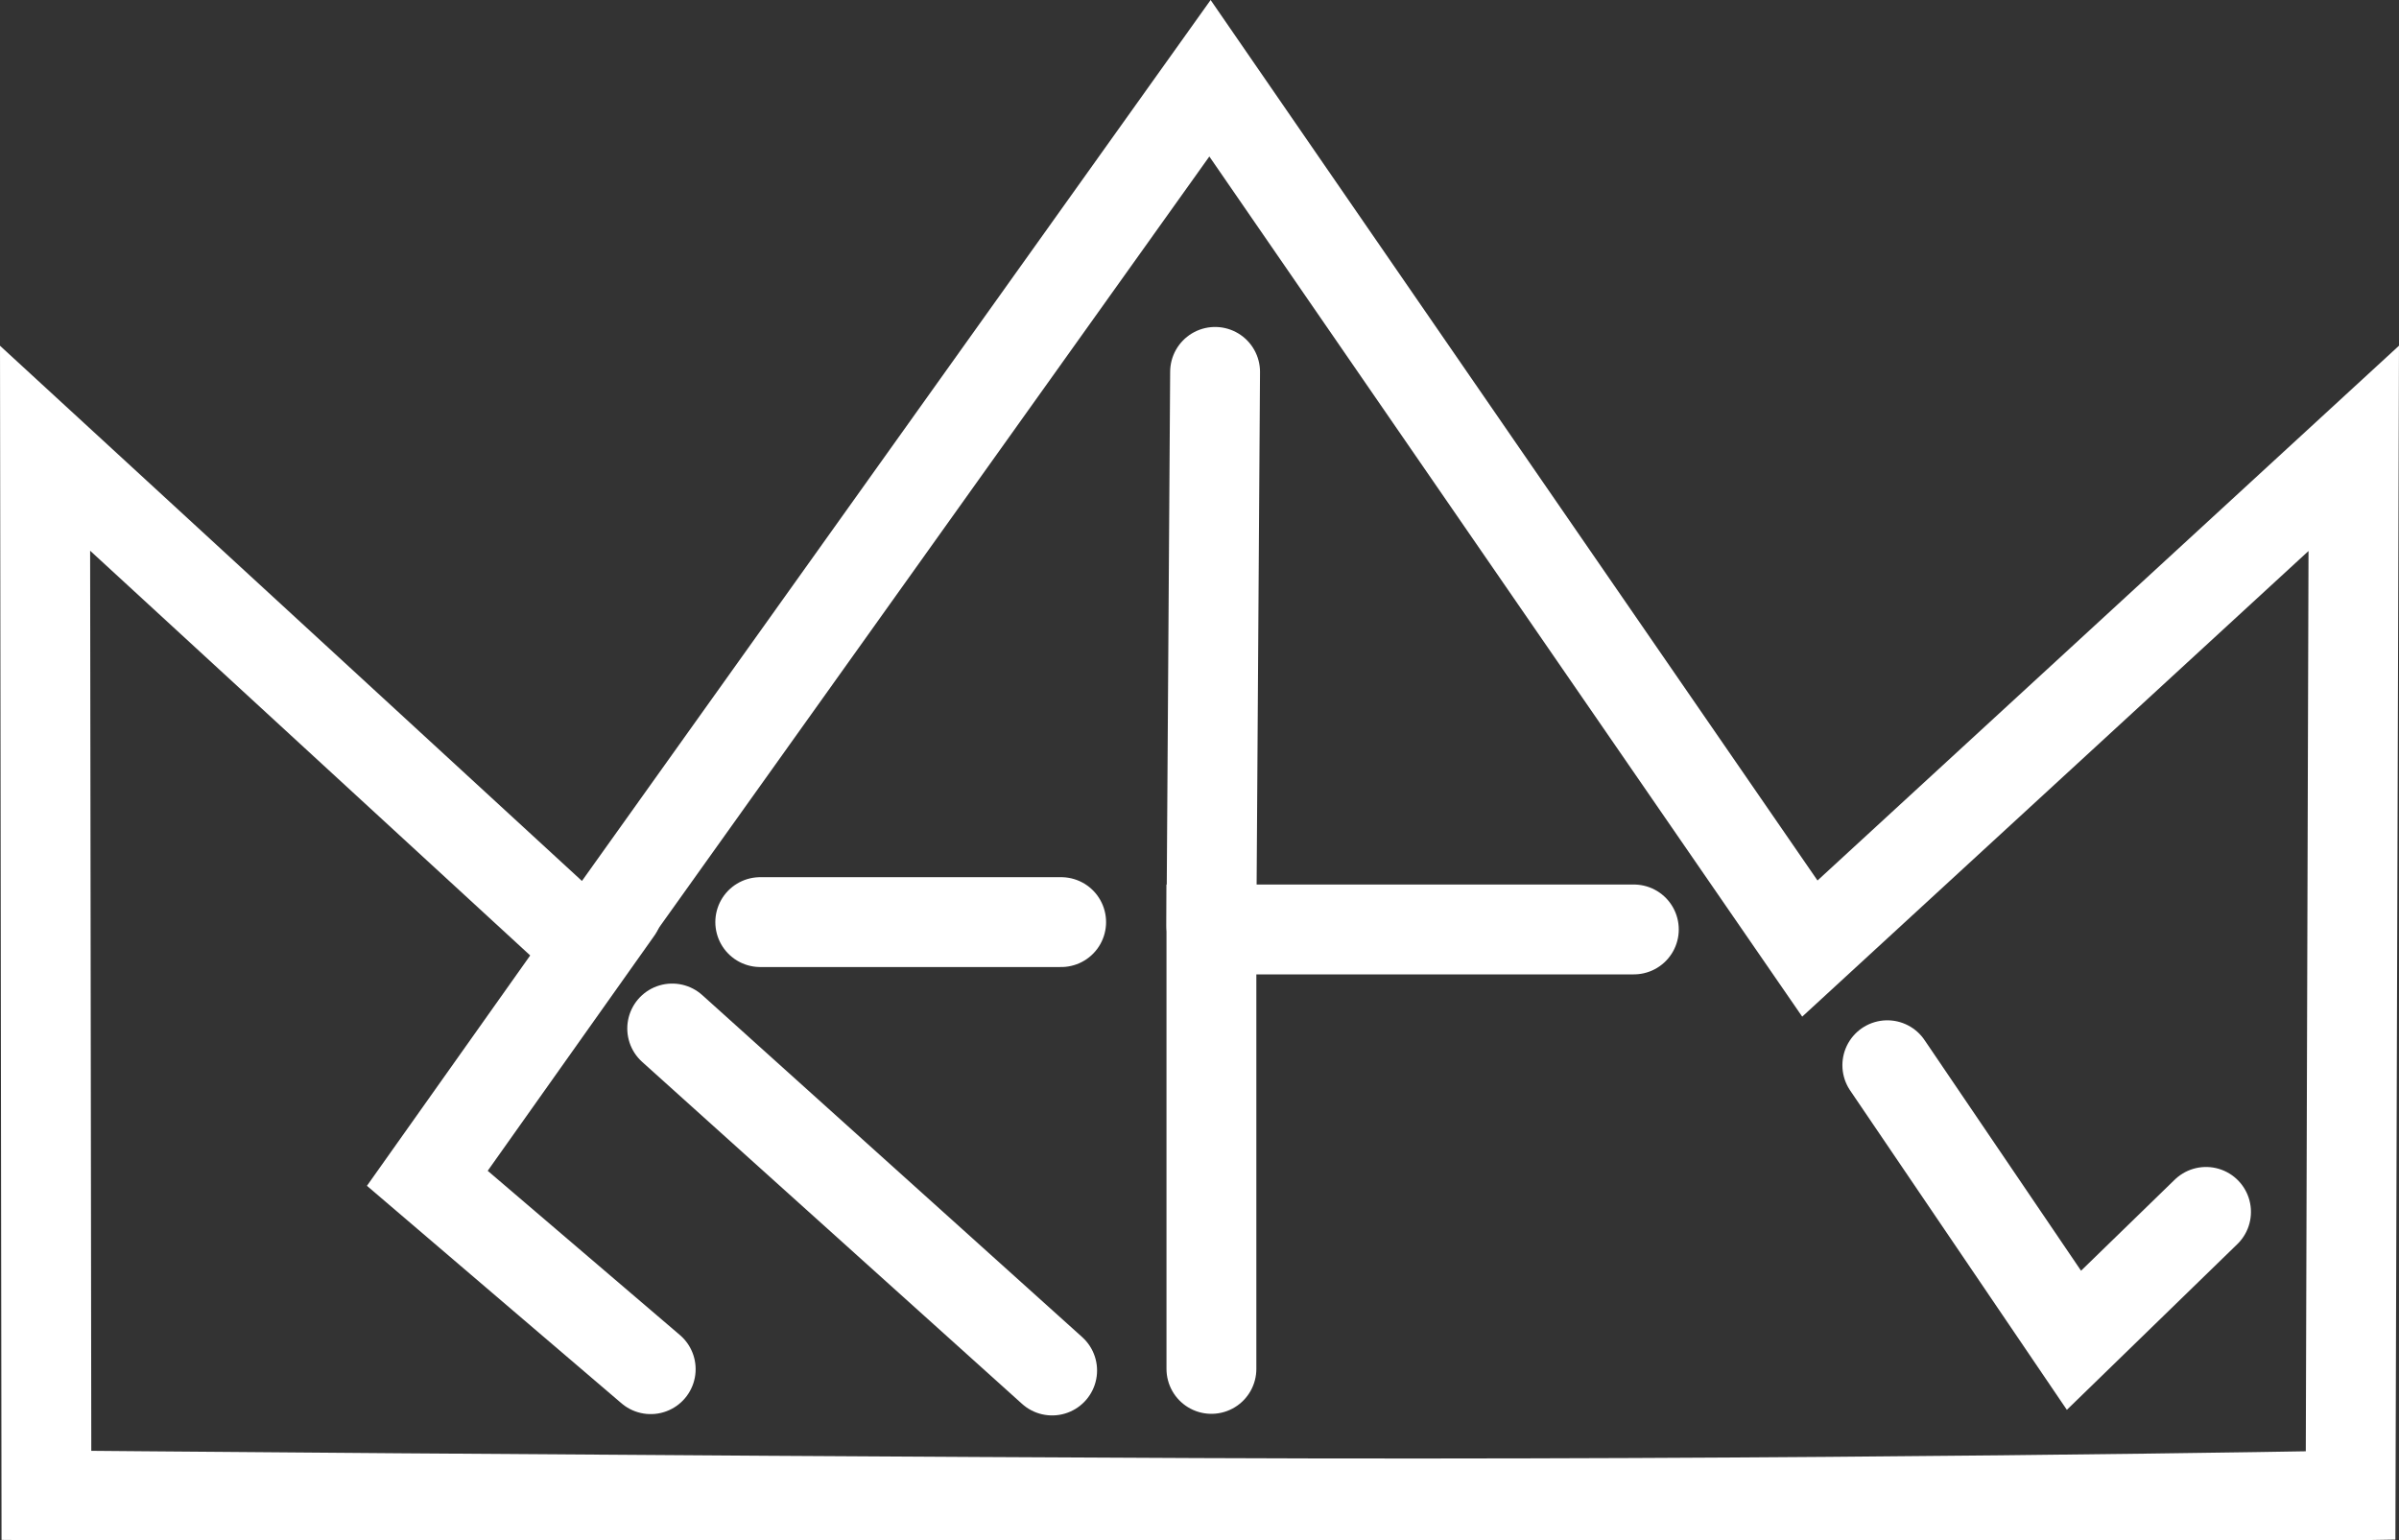 <svg version="1.1" xmlns="http://www.w3.org/2000/svg" xmlns:xlink="http://www.w3.org/1999/xlink" width="200.226" height="128.578" viewBox="0,0,200.226,128.578"><rect x="0" y="0" width="200.226" height="128.578" fill="#333333" stroke="none"/><g transform="translate(-139.895,-113.988)"><g data-paper-data="{&quot;isPaintingLayer&quot;:true}" fill="none" fill-rule="nonzero" stroke="#ffffff" stroke-width="7.5" stroke-linecap="round" stroke-linejoin="miter" stroke-miterlimit="10" stroke-dasharray="" stroke-dashoffset="0" style="mix-blend-mode: normal"><path d="M290.95,193.166l45.395,-41.754l-0.264,87.405c0,0 -45.608,0.849 -96.316,0.627c-49.417,-0.216 -95.996,-0.637 -95.996,-0.637l-0.113,-87.405l45.395,41.754l51.832,-72.637z" data-paper-data="{&quot;index&quot;:null}"/><path d="M191.444,189.928l-15.884,22.414l18.644,15.932"/><path d="M195.999,199.837l31.71,28.548"/><path d="M203.348,190.957h25.113"/><path d="M276.259,191.57h-35.256v36.681"/><path d="M241.003,191.264l0.306,-46.234"/><path d="M297.415,202.904l15.577,22.958l11.023,-10.716"/></g></g></svg>